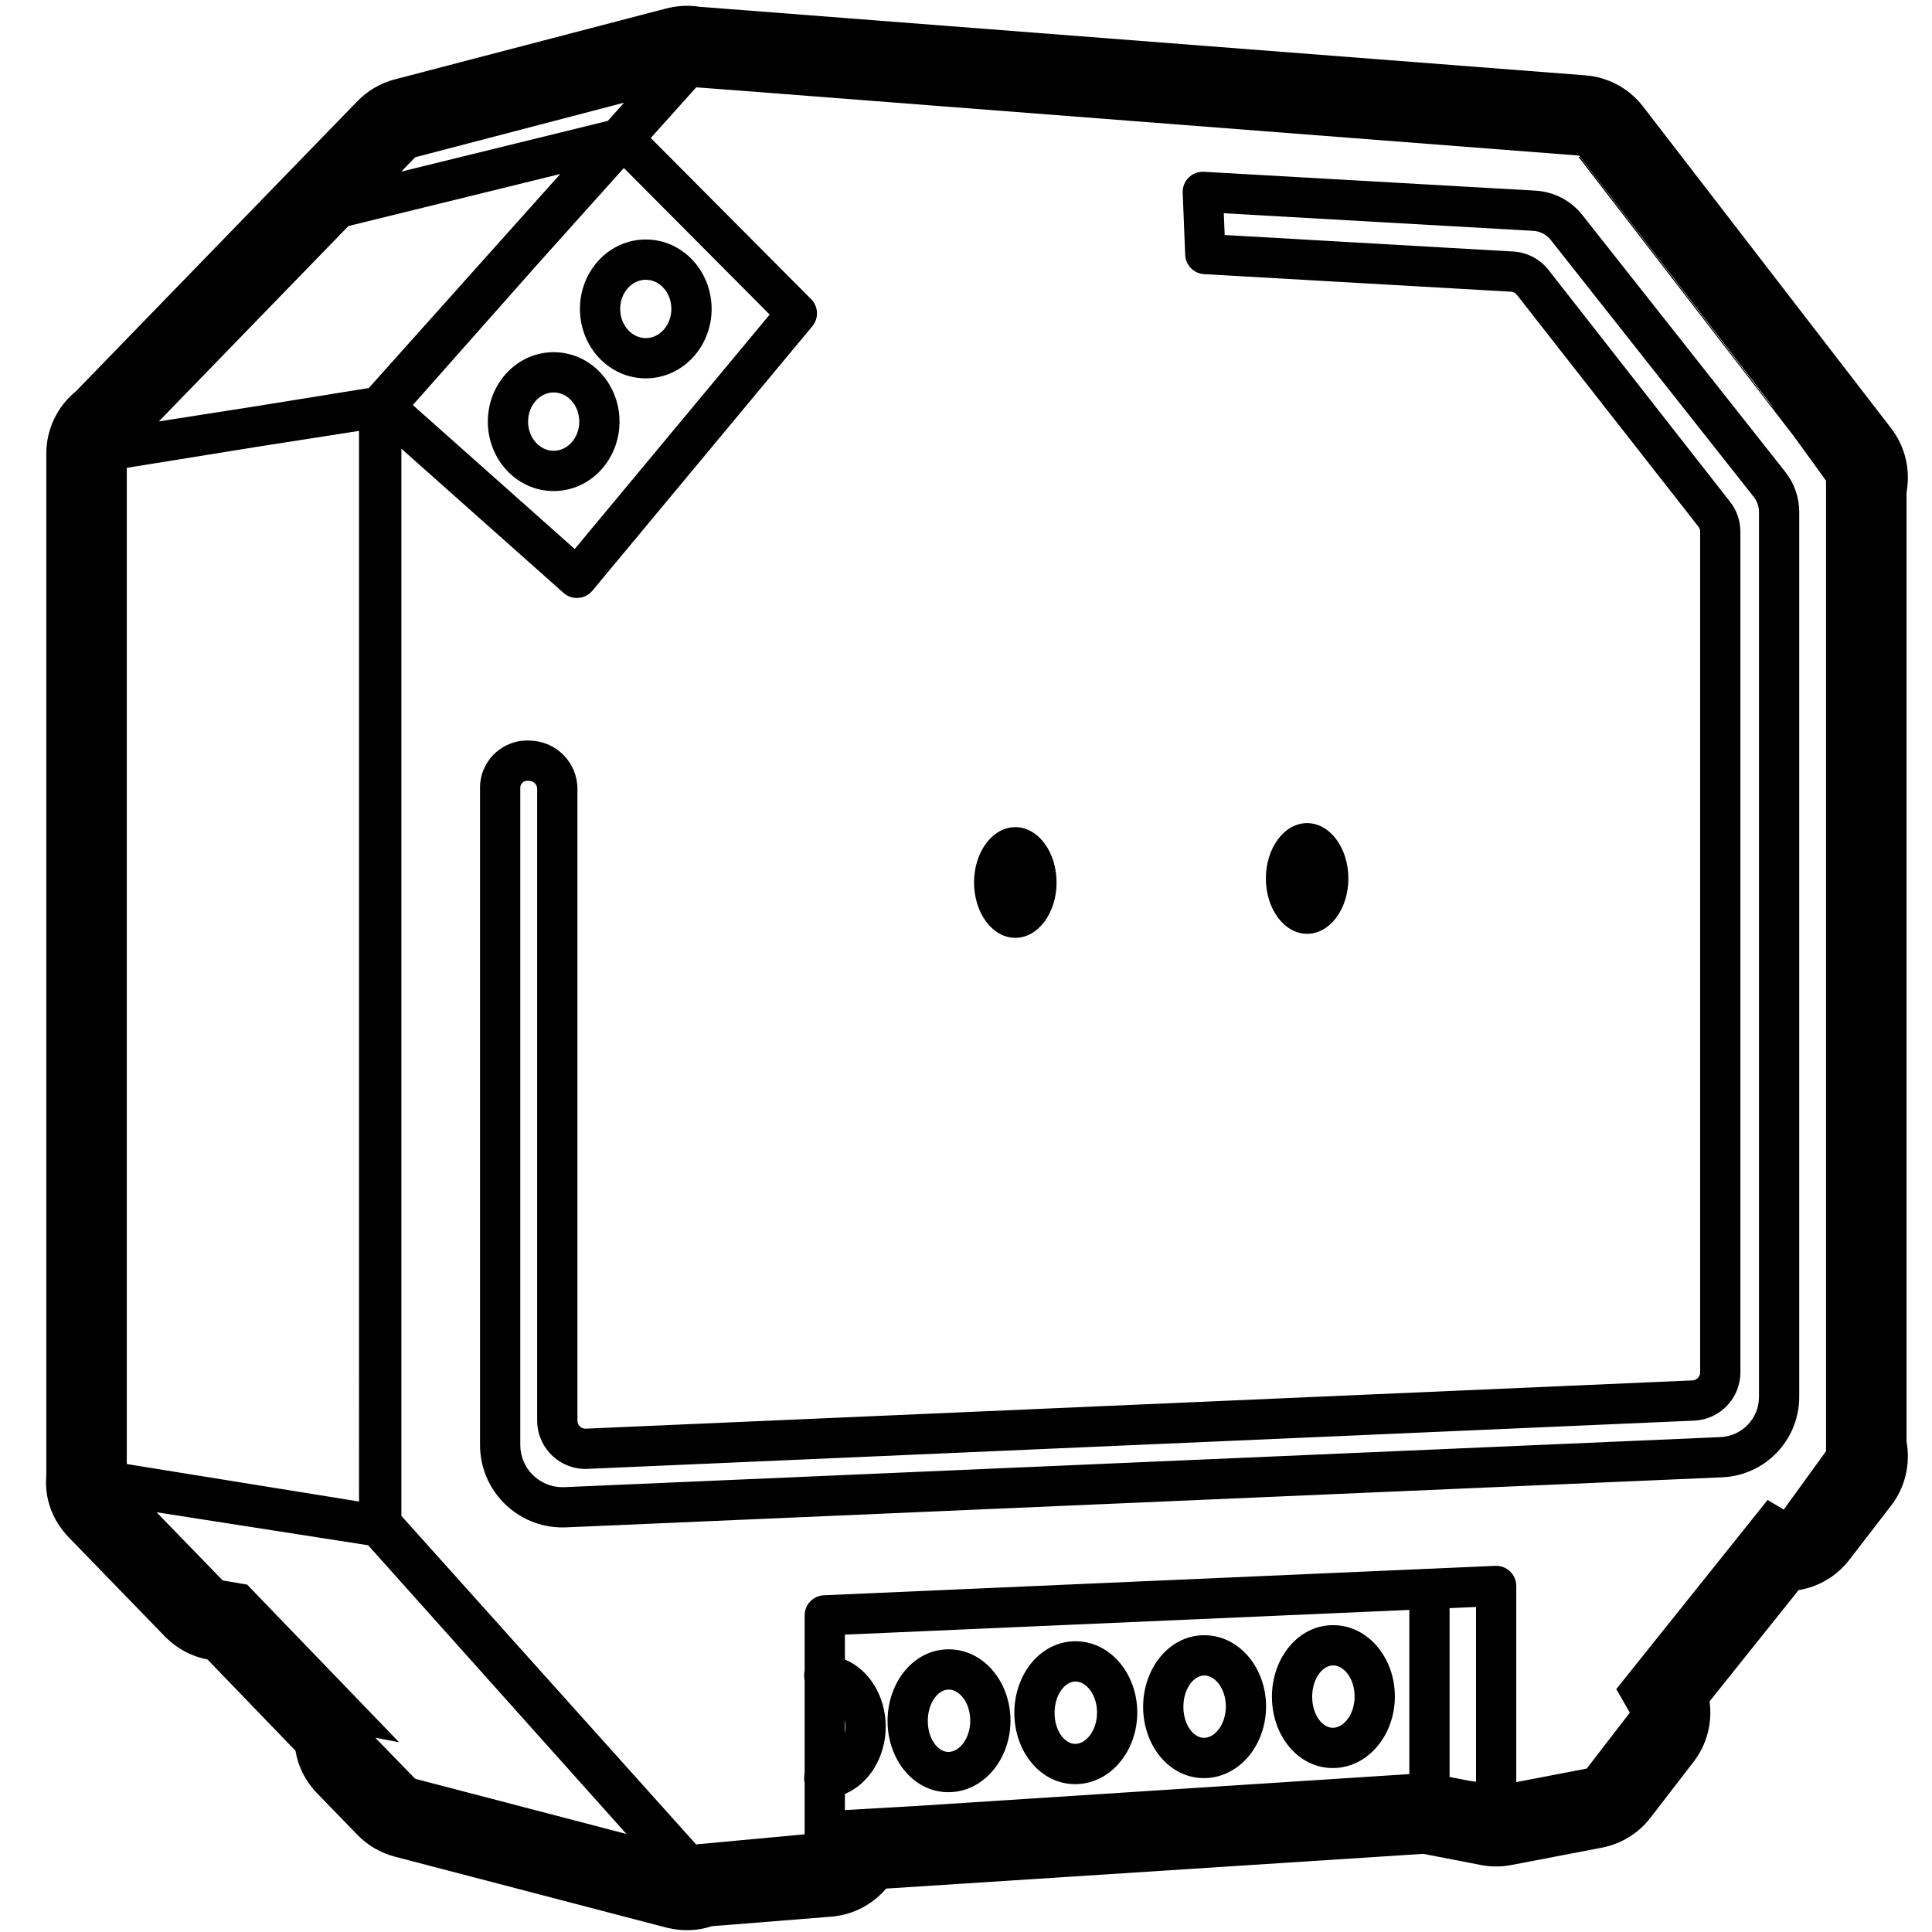 <svg height="960" viewBox="0 0 960 960" width="960" xmlns="http://www.w3.org/2000/svg"><path d="m346.28 3.196 1.024.144 440.494 34.098c11.106.86 21.341 6.31 28.252 15.024l.337.431 123.289 159.891c5.397 6.999 8.323 15.588 8.323 24.425v.223c0 2.246-.186 4.453-.544 6.604l-.098.556v471.758l.101.578c.324 1.95.506 3.945.541 5.974v.808c0 8.837-2.926 17.424-8.321 24.423l-20.771 26.942c-6.318 8.195-15.255 13.315-24.804 14.982l-.405.068-44.243 55.298.036.248c1.378 10.227-1.228 20.808-7.654 29.366l-.309.406-21.427 27.793c-5.965 7.737-14.555 13.023-24.149 14.862l-44.993 8.623c-4.996.958-10.13.953-15.124-.013l-28.625-5.536-266.921 17.258-.29.339c-6.521 7.49-15.803 12.547-26.354 13.556l-.622.055-48.758 3.908-.101.008-10.533.817-.269.093c-6.471 2.127-13.76 2.589-21.511.781l-1.166-.288-134.502-35.133c-7.074-1.848-13.507-5.599-18.598-10.847l-19.8-20.406c-6.252-6.443-9.747-13.858-10.956-21.368l-43.71-45.348-.293-.056c-7.747-1.549-14.867-5.36-20.456-10.955l-.406-.413-47.671-49.129c-8.673-8.938-12.04-19.753-11.356-30.099l.063-.803v-507.728c0-12.367 5.658-23.602 14.715-30.998l.035-.027 139.835-144.108c4.941-5.092 11.145-8.776 17.973-10.677l.622-.168 134.502-35.139c5.457-1.426 10.697-1.724 15.597-1.103zm-.333 40.202-22.579 25.169 79.679 80.083c3.638 3.657 3.898 9.481.6 13.447l-109.298 131.433c-3.614 4.346-10.11 4.835-14.334 1.079l-80.564-71.642 0 530.271 146.424 163.227 53.949-5.006-.001-25.637c-.159-.677-.249-1.382-.262-2.106-.016-.856.076-1.688.263-2.485l-0-46.402c-.181-.769-.273-1.571-.264-2.396.007-.756.099-1.492.265-2.198l0-27.568c0-5.353 4.215-9.756 9.562-9.99l333.603-14.613c5.689-.249 10.438 4.296 10.438 9.99l-0 97.465 34.993-6.706 21.427-27.793-6.723-11.719 75.198-93.988 8.007 4.8 21.026-29.041v-482.2l-16.058-22.181-106.857-138.598-.434-.034.996-.189 97.549 126.743-1.172-1.62-3.6-4.972-93.072-120.703-417.933-32.352zm-268.163 708.031 32.887 33.892 12.13 2.063 75.483 78.298-11.792-2.22 19.8 20.406 104.983 27.422-128.343-143.46zm622.5 48.525-280.458 12.285-0 12.358c12.041 4.965 20.278 18.28 20.278 33.344 0 15.066-8.236 28.432-20.278 33.467l-.001 8.011 35.95-2.071 244.509-15.809zm-228.625 19.58c17.325.172 30.445 16.397 30.445 35.407 0 18.981-13.073 35.264-30.357 35.587-17.519.327-30.731-16.012-30.731-35.406 0-19.364 13.164-35.761 30.643-35.588zm63-4c17.325.172 30.445 16.397 30.445 35.407 0 18.981-13.073 35.264-30.357 35.587-17.519.327-30.731-16.012-30.731-35.406 0-19.364 13.164-35.761 30.643-35.588zm198.77-17.032-13.145.576v83.884l10.908 2.109 2.237.261zm-134.77 14.032c17.325.172 30.445 16.397 30.445 35.407 0 18.981-13.073 35.264-30.357 35.587-17.519.327-30.731-16.012-30.731-35.406 0-19.364 13.164-35.761 30.643-35.588zm64-5c17.325.172 30.445 16.397 30.445 35.407 0 18.981-13.073 35.264-30.357 35.587-17.519.327-30.731-16.012-30.731-35.406 0-19.364 13.164-35.761 30.643-35.588zm-191.198 31.999c-5.213-.051-10.445 6.465-10.445 15.589 0 9.095 5.184 15.506 10.357 15.41 5.408-.101 10.731-6.731 10.731-15.59 0-8.83-5.276-15.355-10.643-15.409zm63-4c-5.213-.051-10.445 6.465-10.445 15.589 0 9.095 5.184 15.506 10.357 15.41 5.408-.101 10.731-6.731 10.731-15.59 0-8.83-5.276-15.355-10.643-15.409zm64-3c-5.213-.051-10.445 6.465-10.445 15.589 0 9.095 5.184 15.506 10.357 15.41 5.408-.101 10.731-6.731 10.731-15.59 0-8.83-5.276-15.355-10.643-15.409zm-178.636 21.952.001 6.908c.181-1.103.278-2.257.278-3.452 0-1.198-.097-2.354-.278-3.456zm242.636-26.952c-5.213-.051-10.445 6.465-10.445 15.589 0 9.095 5.184 15.506 10.357 15.41 5.408-.101 10.731-6.731 10.731-15.59 0-8.83-5.276-15.355-10.643-15.409zm-64.221-742.169 164.732 9.368c9.14.52 17.619 4.929 23.293 12.112l100.875 127.697c4.462 5.649 6.89 12.637 6.89 19.836v439.725c0 21.418-16.871 39.036-38.27 39.963l-574.463 24.873c-.591.026-1.182.038-1.774.038-22.644 0-41-18.356-41-41v-326.576c0-.441.012-.882.037-1.323.731-12.925 11.801-22.811 24.726-22.08l.989.056c12.708.718 22.646 11.233 22.646 23.962v313.884c0 .058.001.116.004.174.096 2.207 1.963 3.918 4.17 3.822l549.866-23.977c2.139-.093 3.826-1.855 3.826-3.996v-417.765c0-.894-.3-1.762-.851-2.466l-90.227-115.216c-.709-.905-1.773-1.461-2.921-1.527l-152.455-8.732c-5.139-.294-9.215-4.441-9.42-9.584l-1.234-30.885c-.236-5.9 4.665-10.719 10.56-10.383zm-419.846 128.748-49.68 7.752-65.714 10.607v495.003l115.395 18.624zm429.71-108.155.432 10.811 143.398 8.213c6.737.386 12.992 3.589 17.243 8.812l.28.351 90.227 115.216c3.307 4.223 5.105 9.433 5.105 14.797v417.765c0 12.848-10.118 23.417-22.954 23.977l-549.866 23.977c-13.242.577-24.445-9.689-25.023-22.932-.015-.348-.023-.697-.023-1.046v-313.884c0-2.121-1.656-3.874-3.774-3.994l-.989-.056c-1.897-.107-3.522 1.344-3.635 3.241v326.77c0 11.598 9.402 21 21 21 .303 0 .606-.007.908-.02l574.463-24.873c10.699-.463 19.135-9.272 19.135-19.981v-439.725c0-2.7-.91-5.32-2.584-7.439l-100.875-127.697c-2.128-2.694-5.308-4.347-8.735-4.542zm-103.604 305.044c11.322 0 20.5 12.312 20.5 27.5s-9.178 27.5-20.5 27.5-20.5-12.312-20.5-27.5 9.178-27.5 20.5-27.5zm145-2c11.322 0 20.5 12.312 20.5 27.5s-9.178 27.5-20.5 27.5-20.5-12.312-20.5-27.5 9.178-27.5 20.5-27.5zm-339.508-325.521-43.442 48.428-61.411 69.354 80.441 71.533 96.871-116.489zm-34.874 91.521c18.245 0 32.718 15.608 32.718 34.5s-14.473 34.5-32.718 34.5-32.718-15.608-32.718-34.5 14.473-34.5 32.718-34.5zm0 20c-6.848 0-12.718 6.33-12.718 14.5s5.87 14.5 12.718 14.5c6.848 0 12.718-6.33 12.718-14.5s-5.87-14.5-12.718-14.5zm3.282-108.545-105.261 25.849-94.207 97.085 47.067-7.344 57.253-9.242zm42.482 32.545c18.245 0 32.718 15.608 32.718 34.5s-14.473 34.5-32.718 34.5-32.718-15.608-32.718-34.5 14.473-34.5 32.718-34.5zm0 20c-6.848 0-12.718 6.33-12.718 14.5s5.87 14.5 12.718 14.5c6.848 0 12.718-6.33 12.718-14.5s-5.87-14.5-12.718-14.5zm-10.777-87.983-103.813 27.123-6.919 7.128 102.64-25.206z"/></svg>